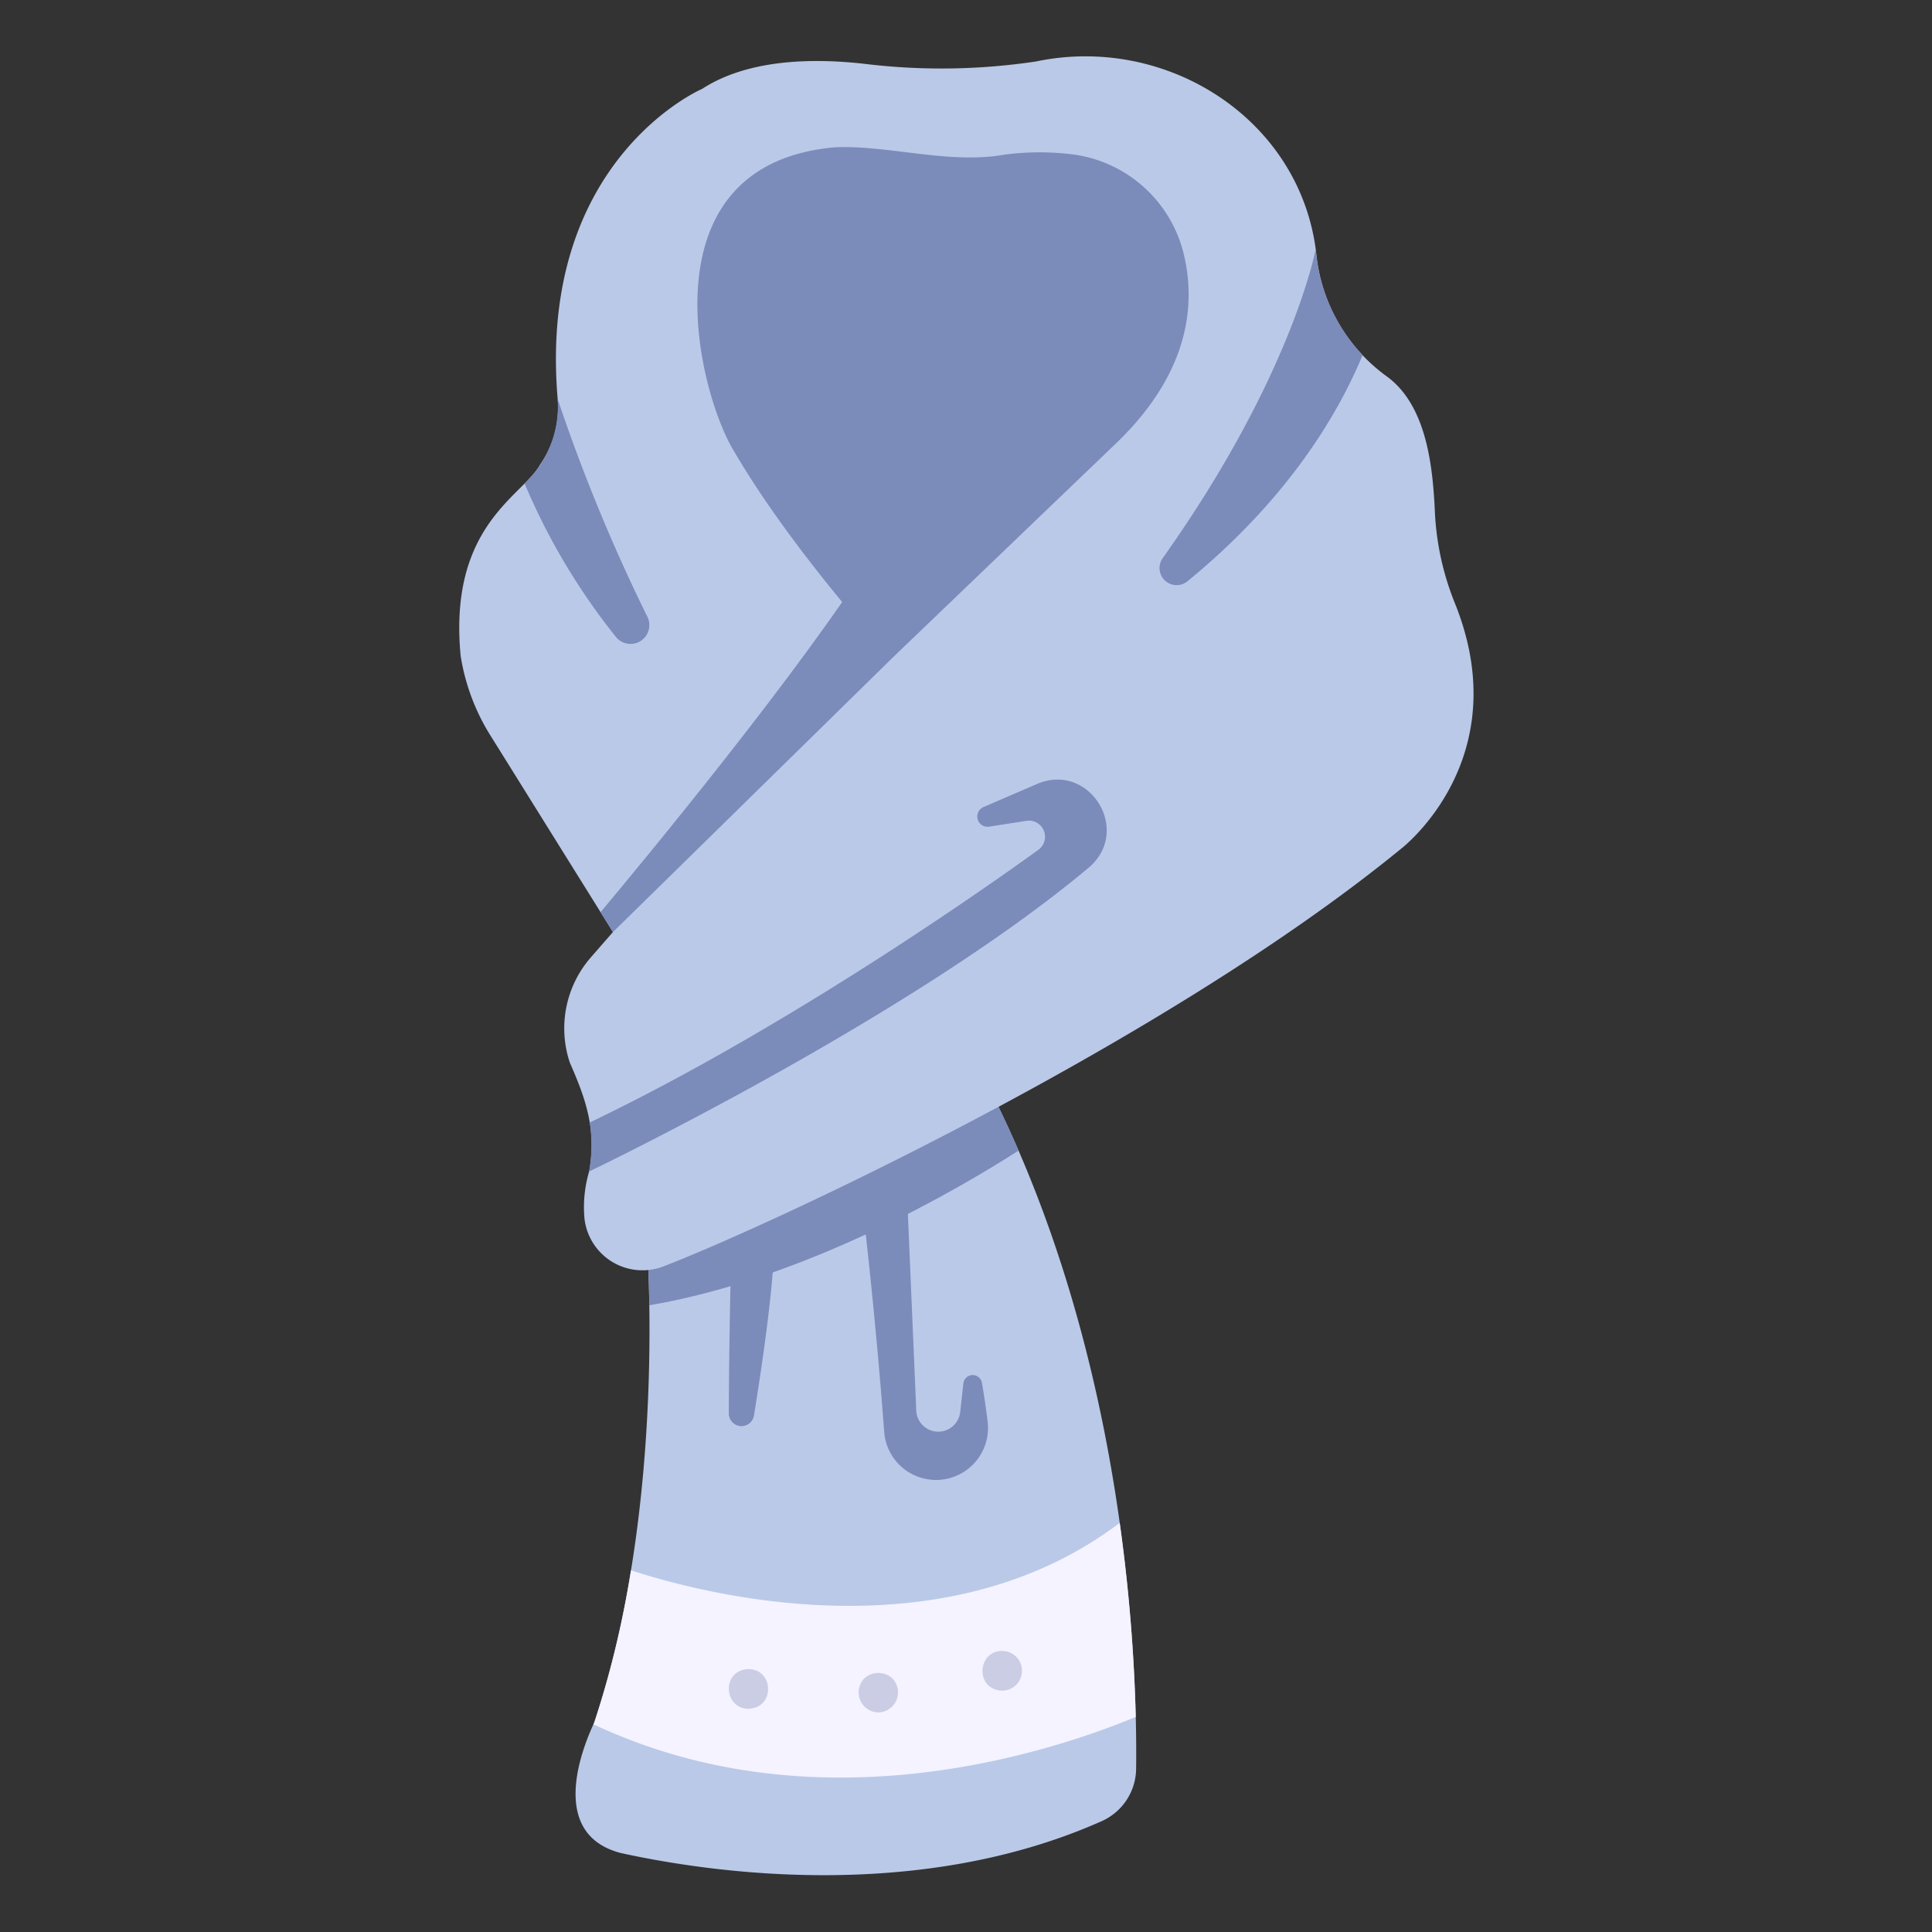 <svg id="icons" xmlns="http://www.w3.org/2000/svg" viewBox="0 0 340 340"><rect x="0" y="0" width="340" height="340" fill="#333333" stroke="none"/><path d="M113.81,218.15s3.7,46.508-9.24,85.008c-2.068,4.382-8.188,19.551,4.637,22.932,14.932,3.294,51.9,9,84.681-5.6a10.213,10.213,0,0,0,6.05-9.208c.224-18.137-1.427-71.957-26.068-120.234Z" style="fill:#bac9e8"/><path d="M104.429,303.444c38.791,18.267,79.305,5.374,95.444-1.288a301.825,301.825,0,0,0-2.824-34.164c-30.911,23.424-72.636,12.71-86.007,8.357a171.822,171.822,0,0,1-6.472,26.809S104.518,303.26,104.429,303.444Z" style="fill:#f4f3ff"/><path d="M154.568,301.36a3.527,3.527,0,0,1-2.47-5.98,3.629,3.629,0,0,1,4.95,0A3.53,3.53,0,0,1,154.568,301.36Z" style="fill:#cbcde5"/><path d="M131.718,300.72c-4.167-.028-4.773-6.1-.68-6.93C136.058,292.994,136.772,300.526,131.718,300.72Z" style="fill:#cbcde5"/><path d="M176.358,297.53c-5.068-.2-4.32-7.727.69-6.93A3.5,3.5,0,0,1,176.358,297.53Z" style="fill:#cbcde5"/><path d="M173.87,191.046l-60.06,27.1s.347,4.382.456,11.562c27.789-4.735,54.8-20.693,64.973-27.22C177.579,198.656,175.8,194.833,173.87,191.046Z" style="fill:#7b8bba"/><path d="M100.29,187.03c2.756,6.268,4.748,11.805,3.39,19.126a22.153,22.153,0,0,0-.822,8.294,10.275,10.275,0,0,0,13.923,8.408c19.066-7.349,88.178-39.47,129.789-73.492,0,0,20.684-15.791,9.358-43.477a48.892,48.892,0,0,1-3.437-16.424c-.4-7.515-1.448-18.268-8.591-23.335a30.254,30.254,0,0,1-12.212-21.115c-2.509-23.872-26.235-39.043-49.348-34.2a112.11,112.11,0,0,1-29.56.495c-9.261-1.121-20.967-1.028-29.211,4.33,0,0-29.011,12.409-25.429,54.586a17.636,17.636,0,0,1-3.131,11.6c-3.046,5.492-16.119,10.692-13.945,33.58a37.386,37.386,0,0,0,5.388,14.258l21.415,34.359-3.823,4.385A19.008,19.008,0,0,0,100.29,187.03Z" style="fill:#bac9e8"/><path d="M154.592,96.287c-13.138,21.24-42.355,56.426-48.9,64.24l2.178,3.5,48.983-48.061Z" style="fill:#7b8bba"/><path d="M146.879,25.926c9.446-.43,20.076,3.02,29.818,1.3A47.36,47.36,0,0,1,189,27.2a23.186,23.186,0,0,1,19.307,17.451c2.071,8.523,1.276,20.6-11.678,33.157L156.85,115.961s-17.313-18.793-27.6-36.433C122.822,69.257,112.782,28.993,146.879,25.926Z" style="fill:#7b8bba"/><path d="M191.66,152.634c7.545-6.479.086-18.563-9.1-14.691l-9.48,4.087a1.808,1.808,0,0,0,1,3.446l6.595-1.033a2.838,2.838,0,0,1,2.1,5.08c-7.333,5.314-43.4,30.974-78.966,48.005a28.27,28.27,0,0,1-.122,8.628S159.99,179.231,191.66,152.634Z" style="fill:#7b8bba"/><path d="M152,214.04s2.157,18.269,3.6,37.924a9.148,9.148,0,1,0,18.208-1.744c-.25-2.054-.577-4.377-1-6.854a1.651,1.651,0,0,0-3.269.091l-.56,5.047a3.881,3.881,0,0,1-7.734-.263l-1.612-37.862Z" style="fill:#7b8bba"/><path d="M128.636,222.812s-.334,12.372-.373,25.927a2.226,2.226,0,0,0,4.422.371c1.592-9.824,3.135-20.828,3.526-28.588Z" style="fill:#7b8bba"/><path d="M113.928,108.54A308.636,308.636,0,0,1,98.14,70.222a18.685,18.685,0,0,1-5.82,14.869,114.083,114.083,0,0,0,16.052,26.974A3.308,3.308,0,0,0,113.928,108.54Z" style="fill:#7b8bba"/><path d="M208.976,102.291c10.4-8.489,23.334-21.847,30.829-39.814a30.489,30.489,0,0,1-8.267-18.619S227.4,66.167,204.61,98.234A3.007,3.007,0,0,0,208.976,102.291Z" style="fill:#7b8bba"/></svg>